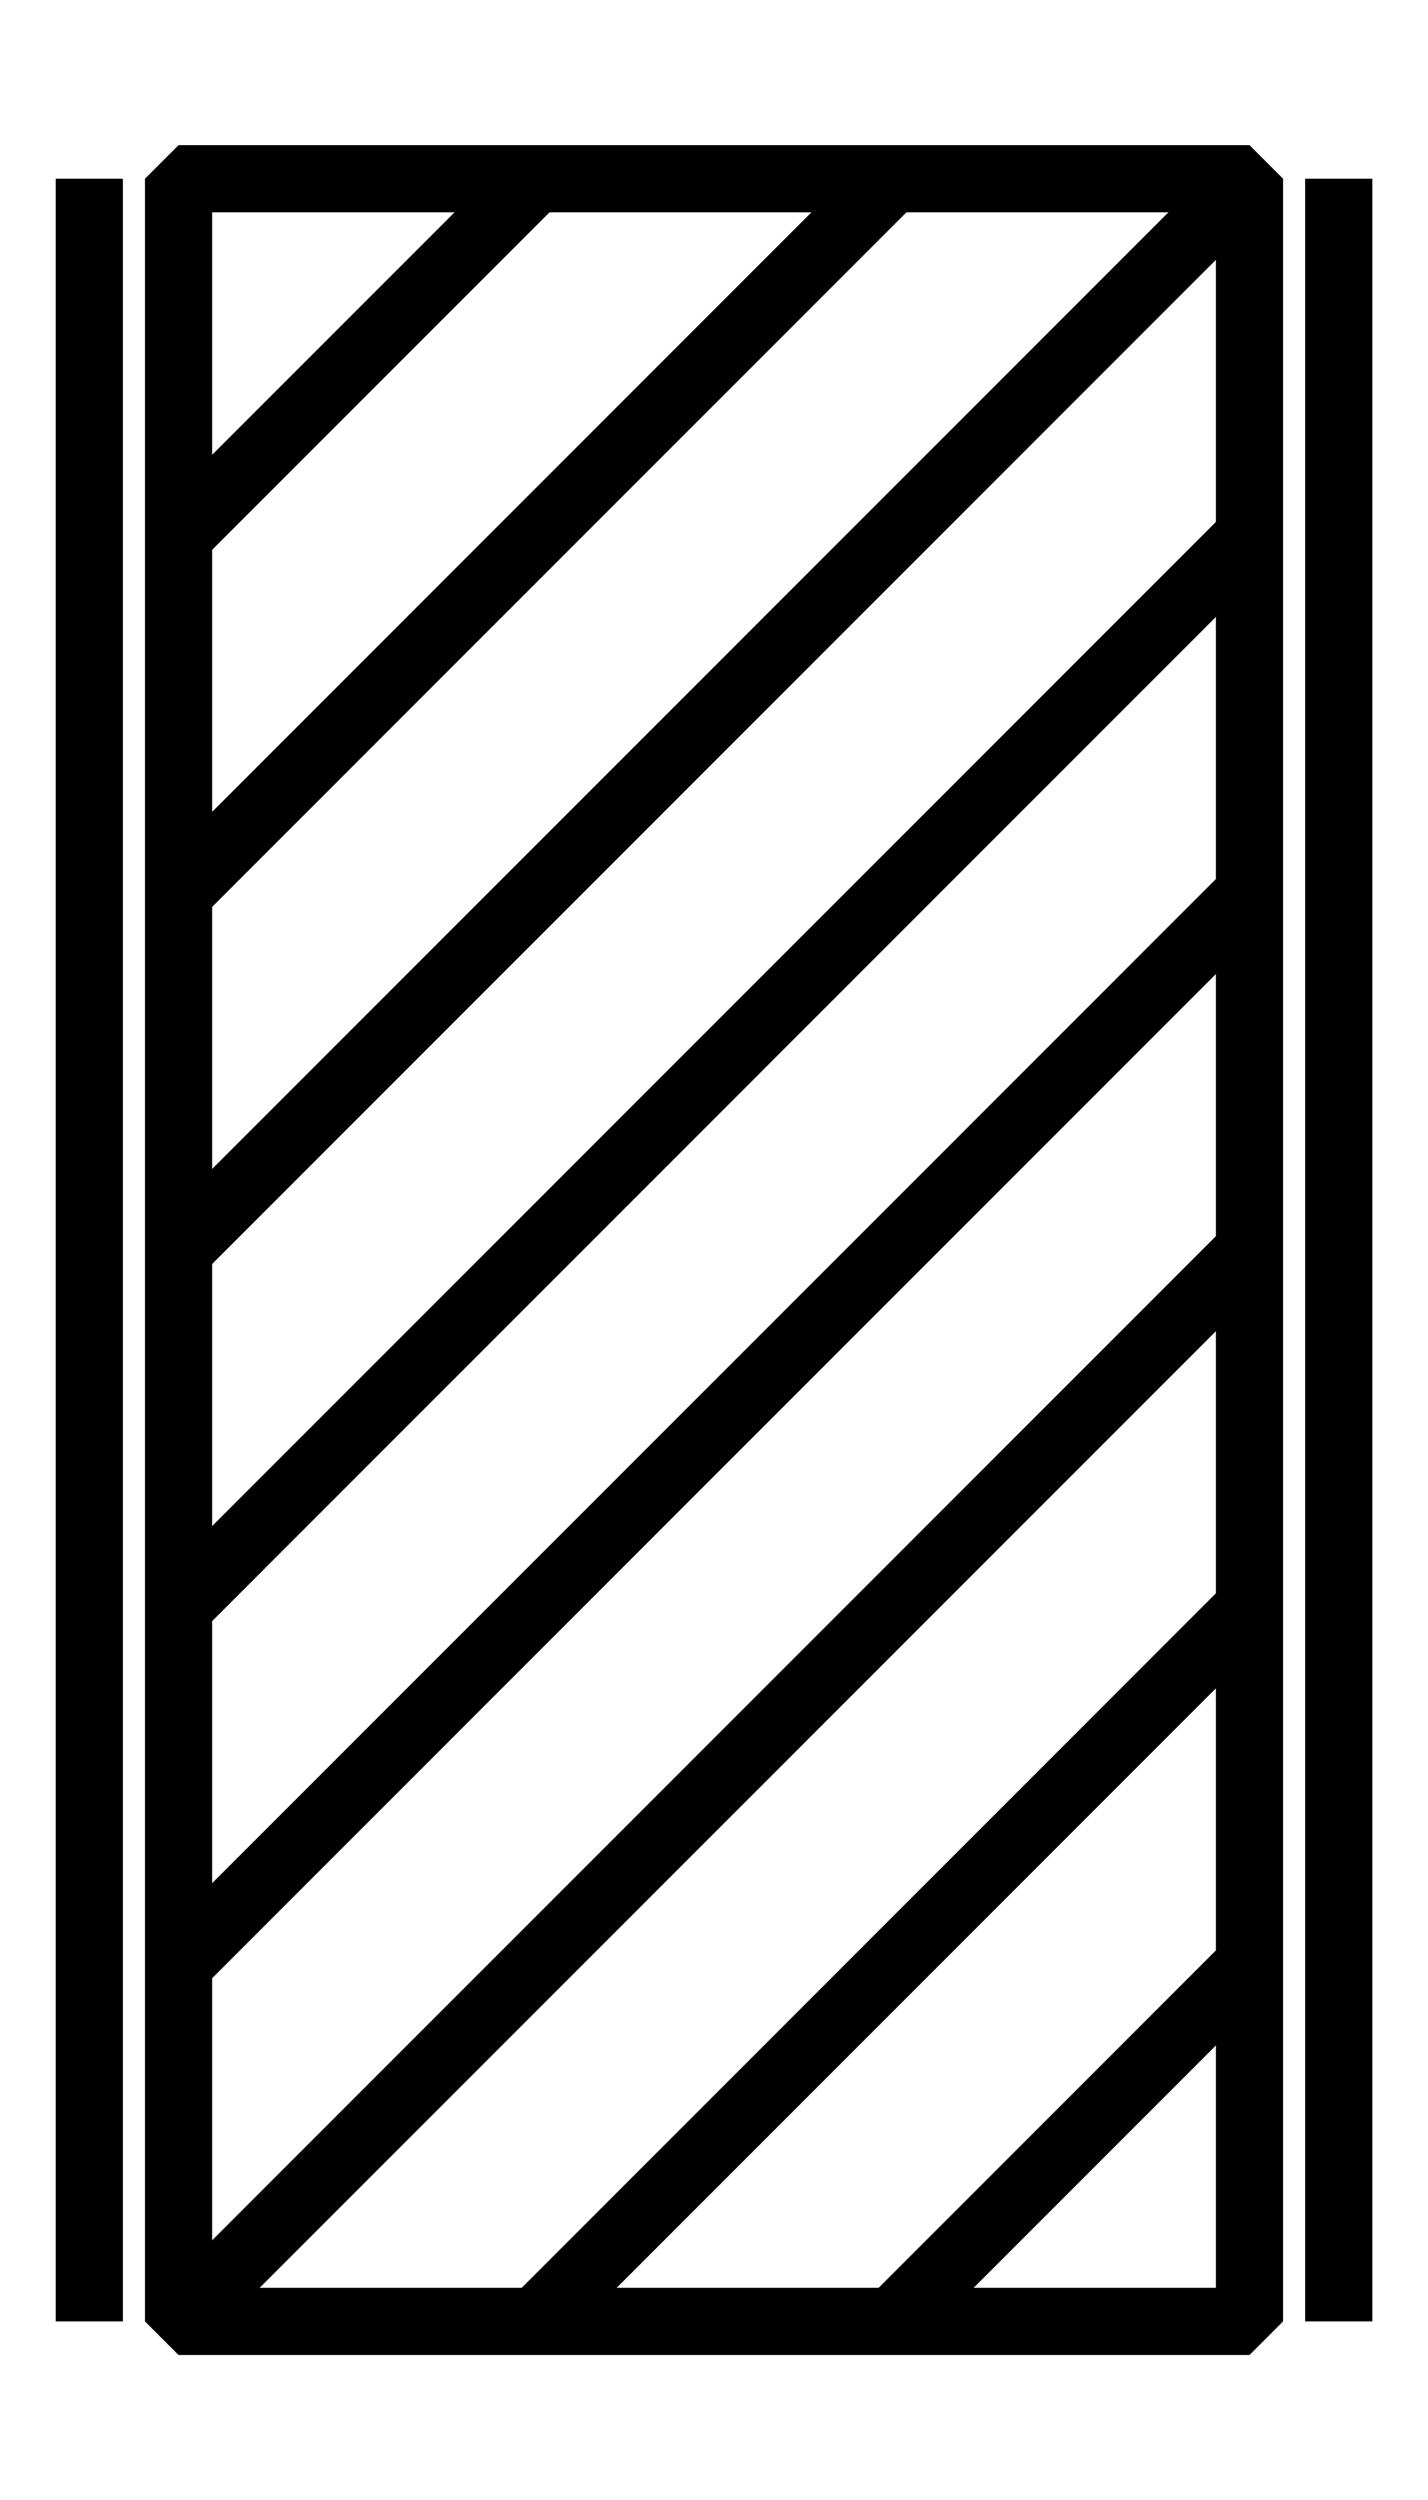 <?xml version="1.0" encoding="UTF-8" standalone="no"?>
<!-- Created with Inkscape (http://www.inkscape.org/) -->

<svg
   xmlns:dc="http://purl.org/dc/elements/1.1/"
   xmlns:cc="http://creativecommons.org/ns#"
   xmlns:rdf="http://www.w3.org/1999/02/22-rdf-syntax-ns#"
   xmlns:svg="http://www.w3.org/2000/svg"
   xmlns="http://www.w3.org/2000/svg"
   xmlns:sodipodi="http://sodipodi.sourceforge.net/DTD/sodipodi-0.dtd"
   xmlns:inkscape="http://www.inkscape.org/namespaces/inkscape"
   width="24mm"
   height="42mm"
   viewBox="0 0 85.039 148.819"
   id="svg2"
   version="1.1"
   inkscape:version="0.91 r13725"
   sodipodi:docname="shape_25.svg">
  <defs
     id="defs4" />
  <sodipodi:namedview
     id="base"
     pagecolor="#ffffff"
     bordercolor="#666666"
     borderopacity="1.0"
     inkscape:pageopacity="0.0"
     inkscape:pageshadow="2"
     inkscape:zoom="2.8284271"
     inkscape:cx="38.776328"
     inkscape:cy="61.649724"
     inkscape:document-units="px"
     inkscape:current-layer="layer1"
     showgrid="false"
     showguides="true"
     inkscape:guide-bbox="true"
     inkscape:window-width="1366"
     inkscape:window-height="715"
     inkscape:window-x="-8"
     inkscape:window-y="-8"
     inkscape:window-maximized="1">
    <sodipodi:guide
       position="0.004,74.406"
       orientation="1,0"
       id="guide4403" />
    <sodipodi:guide
       position="0.004,63.776"
       orientation="-0.707,0.707"
       id="guide4365" />
    <sodipodi:guide
       position="85.039,0"
       orientation="0.707,0.707"
       id="guide4404" />
    <sodipodi:guide
       position="0.004,0.004"
       orientation="-0.707,0.707"
       id="guide4406" />
    <sodipodi:guide
       position="0.004,148.813"
       orientation="0.707,0.707"
       id="guide4408" />
    <sodipodi:guide
       position="10.633,74.406"
       orientation="1,0"
       id="guide4410" />
    <sodipodi:guide
       position="74.408,74.408"
       orientation="1,0"
       id="guide4412" />
    <sodipodi:guide
       position="0.004,74.406"
       orientation="0.707,0.707"
       id="guide4414" />
    <sodipodi:guide
       position="10.633,63.777"
       orientation="-0.707,0.707"
       id="guide4416" />
    <sodipodi:guide
       position="74.408,138.181"
       orientation="0.707,0.707"
       id="guide4418" />
    <sodipodi:guide
       position="79.723,132.866"
       orientation="1,0"
       id="guide4420" />
    <sodipodi:guide
       position="74.408,138.181"
       orientation="0,1"
       id="guide4422" />
    <sodipodi:guide
       position="74.408,10.631"
       orientation="0,1"
       id="guide4424" />
    <sodipodi:guide
       position="5.319,69.091"
       orientation="1,0"
       id="guide4426" />
    <sodipodi:guide
       position="0.004,74.406"
       orientation="-0.707,0.707"
       id="guide4434" />
    <sodipodi:guide
       position="0.004,85.035"
       orientation="-0.707,0.707"
       id="guide4436" />
    <sodipodi:guide
       position="0.004,63.776"
       orientation="0,1"
       id="guide4438" />
    <sodipodi:guide
       position="0.004,53.147"
       orientation="0,1"
       id="guide4440" />
    <sodipodi:guide
       position="0.004,74.406"
       orientation="0,1"
       id="guide4442" />
    <sodipodi:guide
       position="0.004,85.035"
       orientation="0,1"
       id="guide4444" />
    <sodipodi:guide
       position="21.263,53.147"
       orientation="-0.707,0.707"
       id="guide4446" />
    <sodipodi:guide
       position="21.263,63.776"
       orientation="-0.707,0.707"
       id="guide4448" />
    <sodipodi:guide
       position="31.892,53.147"
       orientation="-0.707,0.707"
       id="guide4450" />
    <sodipodi:guide
       position="74.408,85.035"
       orientation="-0.707,0.707"
       id="guide4452" />
    <sodipodi:guide
       position="85.04,63.776"
       orientation="-0.707,0.707"
       id="guide4454" />
    <sodipodi:guide
       position="79.723,69.094"
       orientation="-0.707,0.707"
       id="guide4456" />
    <sodipodi:guide
       position="85.25,53.147"
       orientation="-0.707,0.707"
       id="guide4458" />
    <sodipodi:guide
       position="95.669,53.147"
       orientation="-0.707,0.707"
       id="guide4460" />
    <sodipodi:guide
       position="63.779,10.631"
       orientation="-0.707,0.707"
       id="guide4462" />
    <sodipodi:guide
       position="31.893,116.924"
       orientation="1,0"
       id="guide4464" />
    <sodipodi:guide
       position="85.038,127.551"
       orientation="0,1"
       id="guide4466" />
    <sodipodi:guide
       position="79.723,132.866"
       orientation="0,1"
       id="guide4468" />
    <sodipodi:guide
       position="31.893,127.551"
       orientation="-0.707,0.707"
       id="guide4470" />
    <sodipodi:guide
       position="21.265,127.551"
       orientation="-0.707,0.707"
       id="guide4472" />
    <sodipodi:guide
       position="15.95,132.866"
       orientation="-0.707,0.707"
       id="guide4474" />
  </sodipodi:namedview>
  <g
     inkscape:label="Layer 1"
     inkscape:groupmode="layer"
     id="layer1"
     transform="translate(0,-903.543)">
    <path
       style="fill:none;fill-rule:evenodd;stroke:#000000;stroke-width:4;stroke-linecap:butt;stroke-linejoin:bevel;stroke-opacity:1;stroke-miterlimit:4;stroke-dasharray:none;fill-opacity:1"
       d="m 5.319,914.182 0,127.55"
       id="path4428"
       inkscape:connector-curvature="0" />
    <path
       style="fill:none;fill-rule:evenodd;stroke:#000000;stroke-width:4;stroke-linecap:butt;stroke-linejoin:bevel;stroke-opacity:1;stroke-miterlimit:4;stroke-dasharray:none;fill-opacity:1"
       d="m 79.723,914.182 0,127.55"
       id="path4430"
       inkscape:connector-curvature="0" />
    <rect
       style="opacity:1;fill:none;fill-opacity:1;stroke:#000000;stroke-width:4;stroke-linecap:round;stroke-linejoin:bevel;stroke-miterlimit:4;stroke-dasharray:none;stroke-opacity:1"
       id="rect4432"
       width="63.775"
       height="127.55"
       x="10.633"
       y="914.182" />
    <path
       style="fill:none;fill-rule:evenodd;stroke:#000000;stroke-width:4;stroke-linecap:butt;stroke-linejoin:bevel;stroke-opacity:1;stroke-miterlimit:4;stroke-dasharray:none"
       d="M 31.895,914.182 10.633,935.443"
       id="path4476"
       inkscape:connector-curvature="0" />
    <path
       style="fill:none;fill-rule:evenodd;stroke:#000000;stroke-width:4;stroke-linecap:butt;stroke-linejoin:bevel;stroke-opacity:1;stroke-miterlimit:4;stroke-dasharray:none"
       d="M 53.149,914.182 10.633,956.698"
       id="path4478"
       inkscape:connector-curvature="0" />
    <path
       style="fill:none;fill-rule:evenodd;stroke:#000000;stroke-width:4;stroke-linecap:butt;stroke-linejoin:bevel;stroke-opacity:1;stroke-miterlimit:4;stroke-dasharray:none"
       d="M 74.408,914.182 10.634,977.956"
       id="path4480"
       inkscape:connector-curvature="0" />
    <path
       style="fill:none;fill-rule:evenodd;stroke:#000000;stroke-width:4;stroke-linecap:butt;stroke-linejoin:bevel;stroke-opacity:1;stroke-miterlimit:4;stroke-dasharray:none"
       d="M 74.408,935.44 10.634,999.215"
       id="path4482"
       inkscape:connector-curvature="0" />
    <path
       style="fill:none;fill-rule:evenodd;stroke:#000000;stroke-width:4;stroke-linecap:butt;stroke-linejoin:bevel;stroke-opacity:1;stroke-miterlimit:4;stroke-dasharray:none"
       d="M 74.408,956.698 10.633,1020.473"
       id="path4484"
       inkscape:connector-curvature="0" />
    <path
       style="fill:none;fill-rule:evenodd;stroke:#000000;stroke-width:4;stroke-linecap:butt;stroke-linejoin:bevel;stroke-opacity:1;stroke-miterlimit:4;stroke-dasharray:none"
       d="M 74.41,977.956 10.633,1041.731"
       id="path4486"
       inkscape:connector-curvature="0" />
    <path
       style="fill:none;fill-rule:evenodd;stroke:#000000;stroke-width:4;stroke-linecap:butt;stroke-linejoin:bevel;stroke-opacity:1;stroke-miterlimit:4;stroke-dasharray:none"
       d="M 74.411,999.215 31.895,1041.731"
       id="path4488"
       inkscape:connector-curvature="0" />
    <path
       style="fill:none;fill-rule:evenodd;stroke:#000000;stroke-width:4;stroke-linecap:butt;stroke-linejoin:bevel;stroke-opacity:1;stroke-miterlimit:4;stroke-dasharray:none"
       d="m 74.408,1020.476 -21.256,21.256"
       id="path4490"
       inkscape:connector-curvature="0" />
  </g>
</svg>
